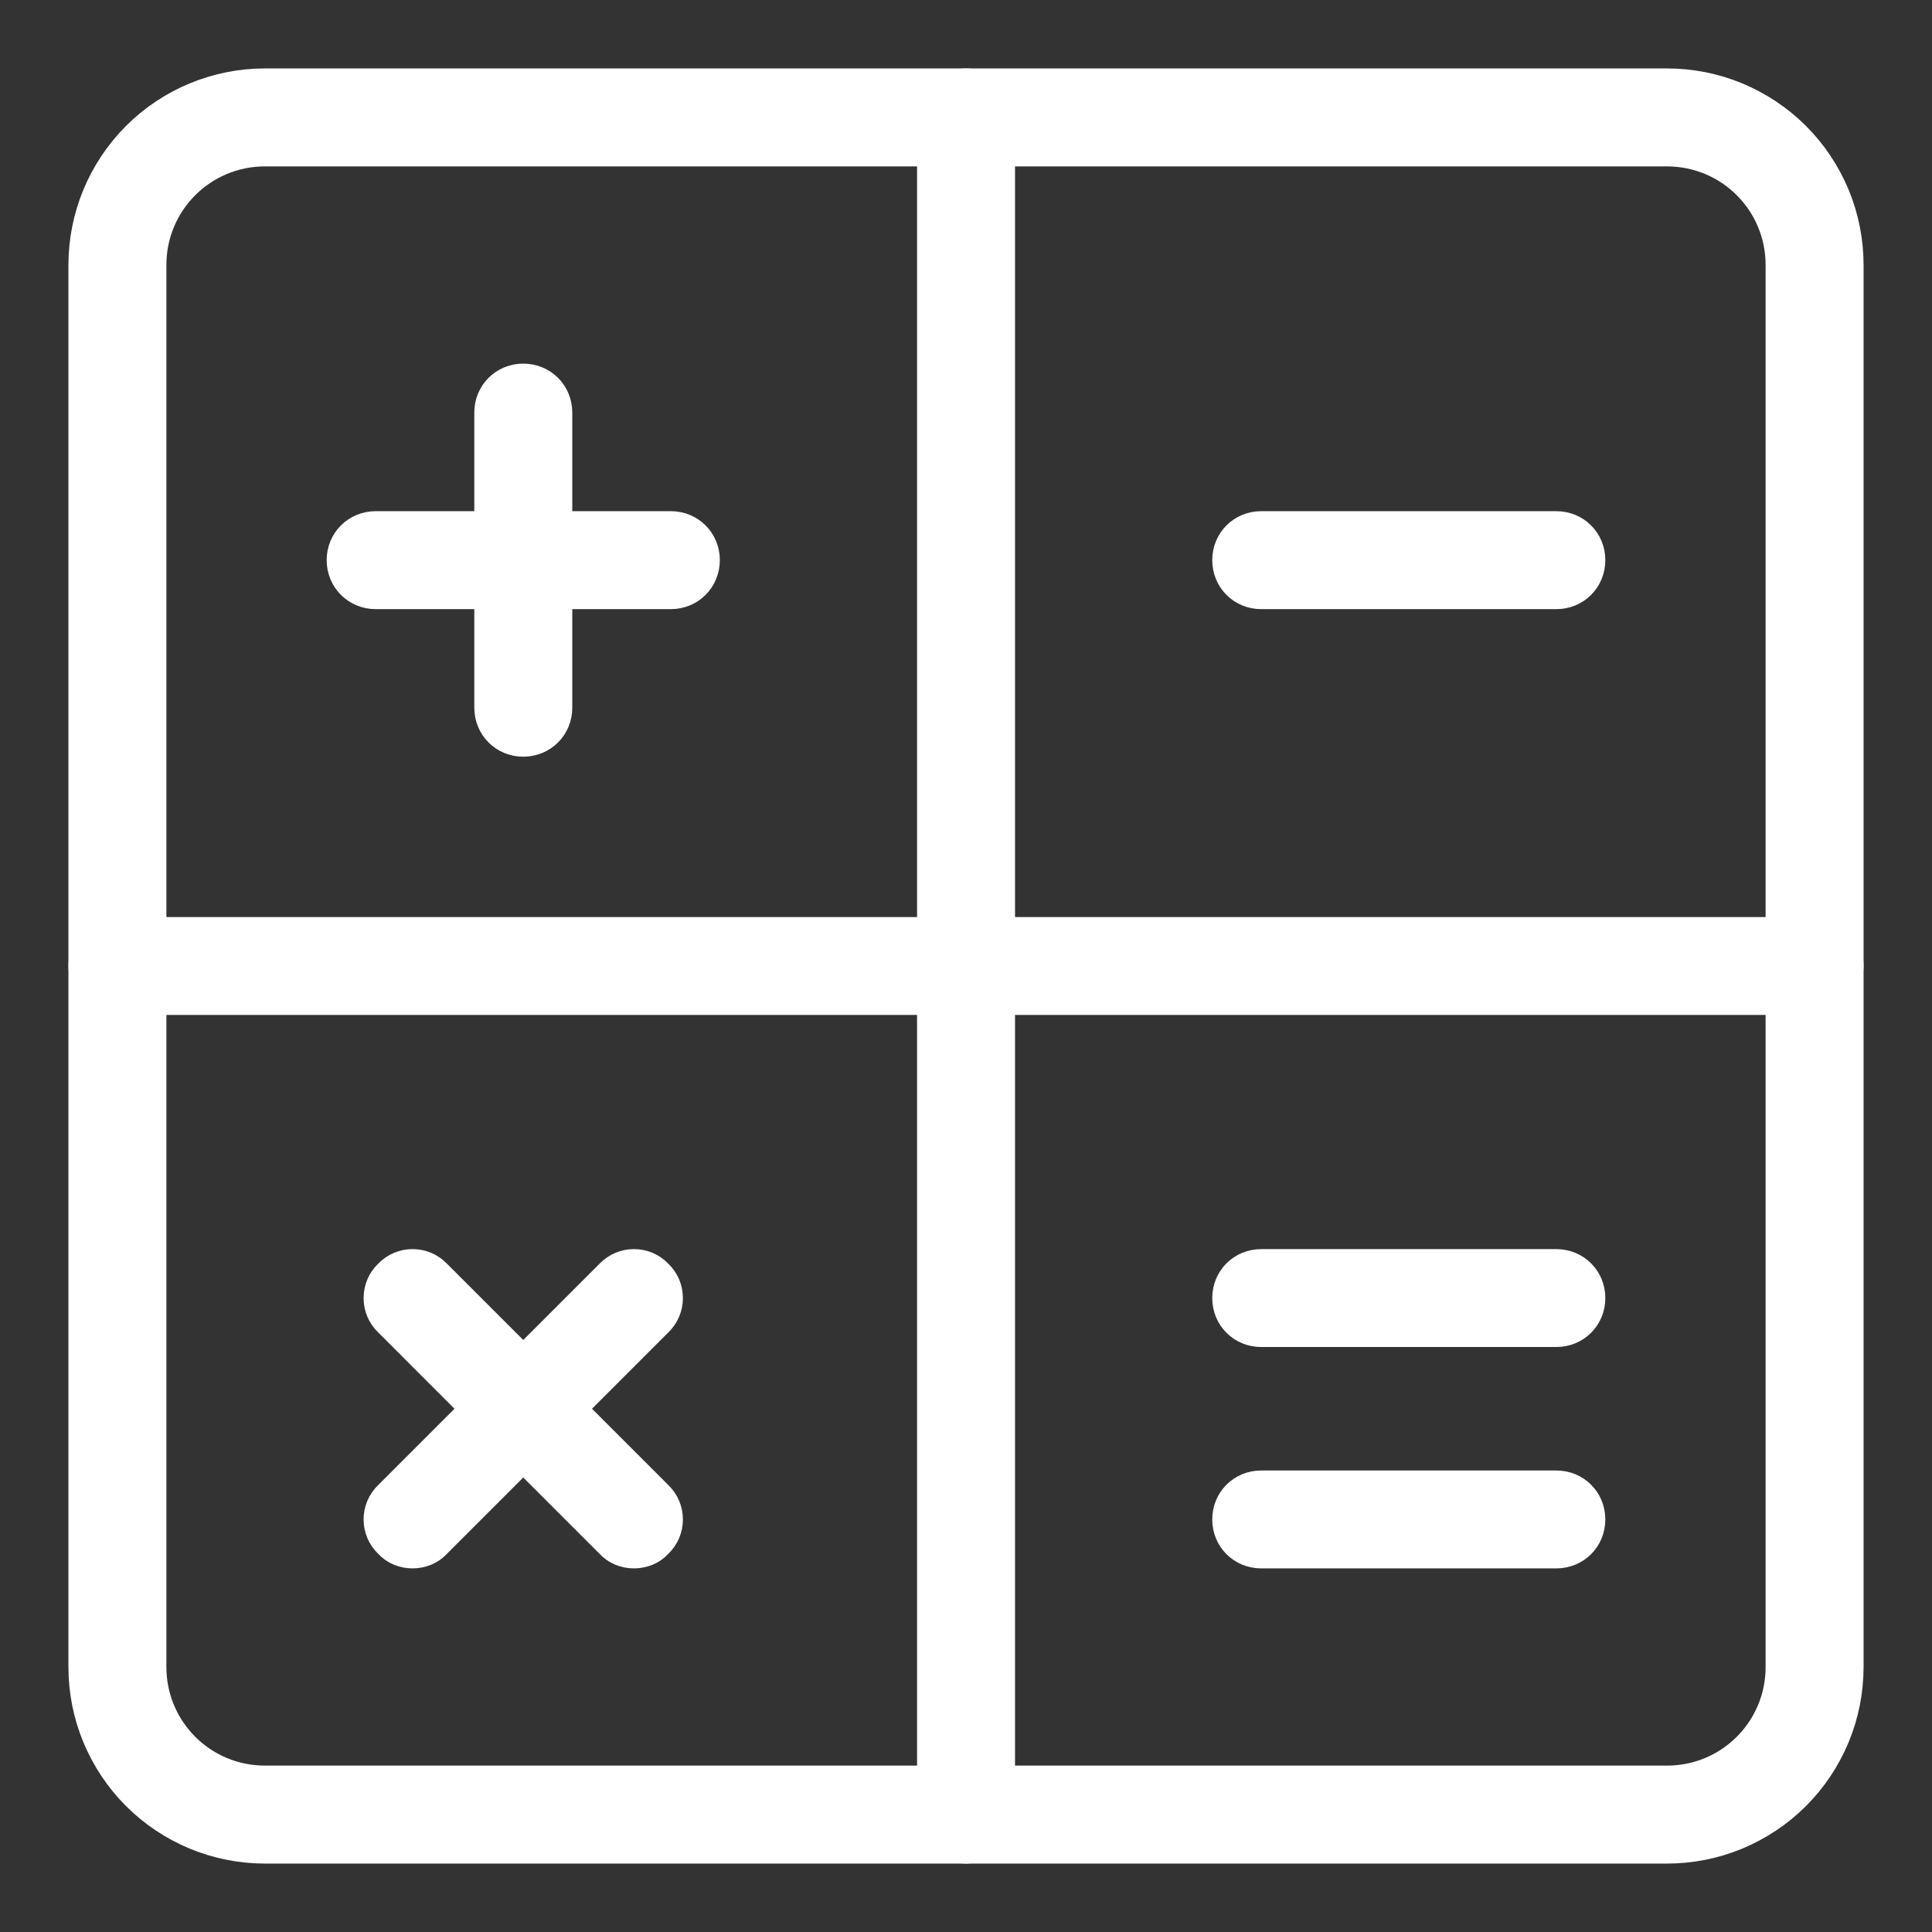 <svg width="24" height="24" viewBox="0 0 24 24" fill="none" xmlns="http://www.w3.org/2000/svg">
<rect x="0" y="0" width="24" height="24" fill="#333333" stroke="none"/>
<g clip-path="url(#clip0_477_458)">
<path d="M22.541 11.542C22.798 11.542 23 11.743 23 12C23 12.257 22.798 12.458 22.541 12.458H22.083V11.542H22.541ZM12.458 11.542H22.083V12.458H12.458V11.542Z" fill="white"/>
<path d="M22.083 12.458H22.541C22.798 12.458 23 12.257 23 12C23 11.743 22.798 11.542 22.541 11.542H22.083M22.083 12.458V11.542M22.083 12.458H12.458V11.542H22.083" stroke="white" stroke-width="0.3"/>
<path d="M20.708 23H12C12.257 23 12.458 22.798 12.458 22.542V22.083H20.708C21.469 22.083 22.083 21.469 22.083 20.708V12.458H22.542C22.798 12.458 23 12.257 23 12V20.708C23 21.009 22.941 21.307 22.826 21.585C22.71 21.863 22.542 22.116 22.329 22.329C22.116 22.542 21.863 22.71 21.585 22.826C21.307 22.941 21.009 23 20.708 23ZM23 3.292V12C23 11.743 22.798 11.542 22.542 11.542H22.083V3.292C22.083 2.531 21.469 1.917 20.708 1.917H12.458V1.458C12.458 1.202 12.257 1 12 1H20.708C21.009 1 21.307 1.059 21.585 1.174C21.863 1.29 22.116 1.458 22.329 1.671C22.542 1.884 22.71 2.137 22.826 2.415C22.941 2.693 23 2.991 23 3.292Z" fill="white"/>
<path d="M23 12C23 12.257 22.798 12.458 22.542 12.458H22.083V20.708C22.083 21.469 21.469 22.083 20.708 22.083H12.458V22.542C12.458 22.798 12.257 23 12 23H20.708C21.009 23 21.307 22.941 21.585 22.826C21.863 22.71 22.116 22.542 22.329 22.329C22.542 22.116 22.71 21.863 22.826 21.585C22.941 21.307 23 21.009 23 20.708V12ZM23 12V3.292C23 2.991 22.941 2.693 22.826 2.415C22.71 2.137 22.542 1.884 22.329 1.671C22.116 1.458 21.863 1.29 21.585 1.174C21.307 1.059 21.009 1 20.708 1H12C12.257 1 12.458 1.202 12.458 1.458V1.917H20.708C21.469 1.917 22.083 2.531 22.083 3.292V11.542H22.542C22.798 11.542 23 11.743 23 12Z" stroke="white" stroke-width="0.3"/>
<path d="M19.334 6.5C19.59 6.5 19.792 6.702 19.792 6.958C19.792 7.215 19.59 7.417 19.334 7.417H15.667C15.41 7.417 15.209 7.215 15.209 6.958C15.209 6.702 15.41 6.5 15.667 6.5H19.334ZM19.334 15.667C19.59 15.667 19.792 15.868 19.792 16.125C19.792 16.382 19.59 16.583 19.334 16.583H15.667C15.41 16.583 15.209 16.382 15.209 16.125C15.209 15.868 15.41 15.667 15.667 15.667H19.334ZM19.334 18.417C19.59 18.417 19.792 18.618 19.792 18.875C19.792 19.132 19.59 19.333 19.334 19.333H15.667C15.41 19.333 15.209 19.132 15.209 18.875C15.209 18.618 15.41 18.417 15.667 18.417H19.334ZM12.459 22.083V22.542C12.459 22.798 12.257 23 12 23C11.744 23 11.542 22.798 11.542 22.542V22.083H12.459ZM11.542 12.458H12.459V22.083H11.542V12.458ZM11.542 11.542H12.459V12.458H11.542V11.542ZM11.542 1.917H12.459V11.542H11.542V1.917ZM12.459 1.458V1.917H11.542V1.458C11.542 1.202 11.744 1 12 1C12.257 1 12.459 1.202 12.459 1.458ZM1.917 11.542H11.542V12.458H1.917V11.542ZM8.334 6.5C8.59 6.5 8.792 6.702 8.792 6.958C8.792 7.215 8.59 7.417 8.334 7.417H6.959V6.5H8.334ZM8.196 18.554C8.379 18.728 8.379 19.022 8.196 19.196C8.114 19.288 7.994 19.333 7.875 19.333C7.756 19.333 7.637 19.288 7.554 19.196L6.5 18.142L7.142 17.5L8.196 18.554ZM7.554 15.804C7.729 15.621 8.022 15.621 8.196 15.804C8.379 15.978 8.379 16.272 8.196 16.446L7.142 17.5L6.5 16.858L7.554 15.804ZM5.856 17.499L6.498 16.857L7.139 17.499L6.498 18.141L5.856 17.499ZM6.959 7.417V8.792C6.959 9.048 6.757 9.25 6.5 9.25C6.244 9.25 6.042 9.048 6.042 8.792V7.417H6.959ZM6.042 6.5H6.959V7.417H6.042V6.5ZM6.959 5.125V6.5H6.042V5.125C6.042 4.868 6.244 4.667 6.5 4.667C6.757 4.667 6.959 4.868 6.959 5.125Z" fill="white"/>
<path d="M12.459 22.083V22.542C12.459 22.798 12.257 23 12 23C11.744 23 11.542 22.798 11.542 22.542V22.083M12.459 22.083H11.542M12.459 22.083V12.458M11.542 22.083V12.458M11.542 12.458H12.459M11.542 12.458V11.542M11.542 12.458H1.917V11.542H11.542M12.459 12.458V11.542M11.542 11.542H12.459M11.542 11.542V1.917M12.459 11.542V1.917M11.542 1.917H12.459M11.542 1.917V1.458C11.542 1.202 11.744 1 12 1C12.257 1 12.459 1.202 12.459 1.458V1.917M6.959 7.417H8.334C8.59 7.417 8.792 7.215 8.792 6.958C8.792 6.702 8.59 6.5 8.334 6.5H6.959M6.959 7.417V6.5M6.959 7.417V8.792C6.959 9.048 6.757 9.25 6.5 9.25C6.244 9.25 6.042 9.048 6.042 8.792V7.417M6.959 7.417H6.042M6.959 6.5H6.042M6.959 6.5V5.125C6.959 4.868 6.757 4.667 6.5 4.667C6.244 4.667 6.042 4.868 6.042 5.125V6.5M7.142 17.5L6.5 18.142L7.554 19.196C7.637 19.288 7.756 19.333 7.875 19.333C7.994 19.333 8.114 19.288 8.196 19.196C8.379 19.022 8.379 18.728 8.196 18.554L7.142 17.5ZM7.142 17.5L8.196 16.446C8.379 16.272 8.379 15.978 8.196 15.804C8.022 15.621 7.729 15.621 7.554 15.804L6.5 16.858L7.142 17.5ZM6.042 7.417V6.5M19.334 6.5C19.59 6.5 19.792 6.702 19.792 6.958C19.792 7.215 19.59 7.417 19.334 7.417H15.667C15.41 7.417 15.209 7.215 15.209 6.958C15.209 6.702 15.41 6.5 15.667 6.5H19.334ZM19.334 15.667C19.59 15.667 19.792 15.868 19.792 16.125C19.792 16.382 19.59 16.583 19.334 16.583H15.667C15.41 16.583 15.209 16.382 15.209 16.125C15.209 15.868 15.41 15.667 15.667 15.667H19.334ZM19.334 18.417C19.59 18.417 19.792 18.618 19.792 18.875C19.792 19.132 19.59 19.333 19.334 19.333H15.667C15.41 19.333 15.209 19.132 15.209 18.875C15.209 18.618 15.41 18.417 15.667 18.417H19.334ZM5.856 17.499L6.498 16.857L7.139 17.499L6.498 18.141L5.856 17.499Z" stroke="white" stroke-width="0.3"/>
<path d="M6.5 16.858L5.858 17.5L4.804 16.446C4.621 16.272 4.621 15.978 4.804 15.804C4.978 15.621 5.272 15.621 5.446 15.804L6.5 16.858ZM6.042 6.5V7.417H4.667C4.41 7.417 4.208 7.215 4.208 6.958C4.208 6.702 4.41 6.5 4.667 6.5H6.042ZM5.446 19.196C5.363 19.288 5.244 19.333 5.125 19.333C5.006 19.333 4.887 19.288 4.804 19.196C4.621 19.022 4.621 18.728 4.804 18.554L5.858 17.5L6.5 18.142L5.446 19.196ZM1.917 11.542V12.458H1.458C1.202 12.458 1 12.257 1 12C1 11.743 1.202 11.542 1.458 11.542H1.917Z" fill="white"/>
<path d="M5.858 17.5L6.5 16.858L5.446 15.804C5.272 15.621 4.978 15.621 4.804 15.804C4.621 15.978 4.621 16.272 4.804 16.446L5.858 17.5ZM5.858 17.5L4.804 18.554C4.621 18.728 4.621 19.022 4.804 19.196C4.887 19.288 5.006 19.333 5.125 19.333C5.244 19.333 5.363 19.288 5.446 19.196L6.5 18.142L5.858 17.5ZM6.042 6.5V7.417H4.667C4.41 7.417 4.208 7.215 4.208 6.958C4.208 6.702 4.41 6.5 4.667 6.5H6.042ZM1.917 11.542V12.458H1.458C1.202 12.458 1 12.257 1 12C1 11.743 1.202 11.542 1.458 11.542H1.917Z" stroke="white" stroke-width="0.3"/>
<path d="M1 3.292C1 2.684 1.241 2.101 1.671 1.671C2.101 1.241 2.684 1 3.292 1L12 1C11.743 1 11.542 1.202 11.542 1.458V1.917H3.292C2.531 1.917 1.917 2.531 1.917 3.292V11.542H1.458C1.202 11.542 1 11.743 1 12V3.292ZM1.917 20.708C1.917 21.469 2.531 22.083 3.292 22.083H11.542V22.542C11.542 22.798 11.743 23 12 23H3.292C2.991 23 2.693 22.941 2.415 22.826C2.137 22.71 1.884 22.542 1.671 22.329C1.458 22.116 1.29 21.863 1.174 21.585C1.059 21.307 1 21.009 1 20.708L1 12C1 12.257 1.202 12.458 1.458 12.458H1.917V20.708Z" fill="white"/>
<path d="M1 12C1 11.743 1.202 11.542 1.458 11.542H1.917V3.292C1.917 2.531 2.531 1.917 3.292 1.917H11.542V1.458C11.542 1.202 11.743 1 12 1L3.292 1C2.684 1 2.101 1.241 1.671 1.671C1.241 2.101 1 2.684 1 3.292V12ZM1 12L1 20.708C1 21.009 1.059 21.307 1.174 21.585C1.29 21.863 1.458 22.116 1.671 22.329C1.884 22.542 2.137 22.71 2.415 22.826C2.693 22.941 2.991 23 3.292 23H12C11.743 23 11.542 22.798 11.542 22.542V22.083H3.292C2.531 22.083 1.917 21.469 1.917 20.708V12.458H1.458C1.202 12.458 1 12.257 1 12Z" stroke="white" stroke-width="0.3"/>
</g>
<defs>
<clipPath id="clip0_477_458">
<rect width="24" height="24" fill="white"/>
</clipPath>
</defs>
</svg>
